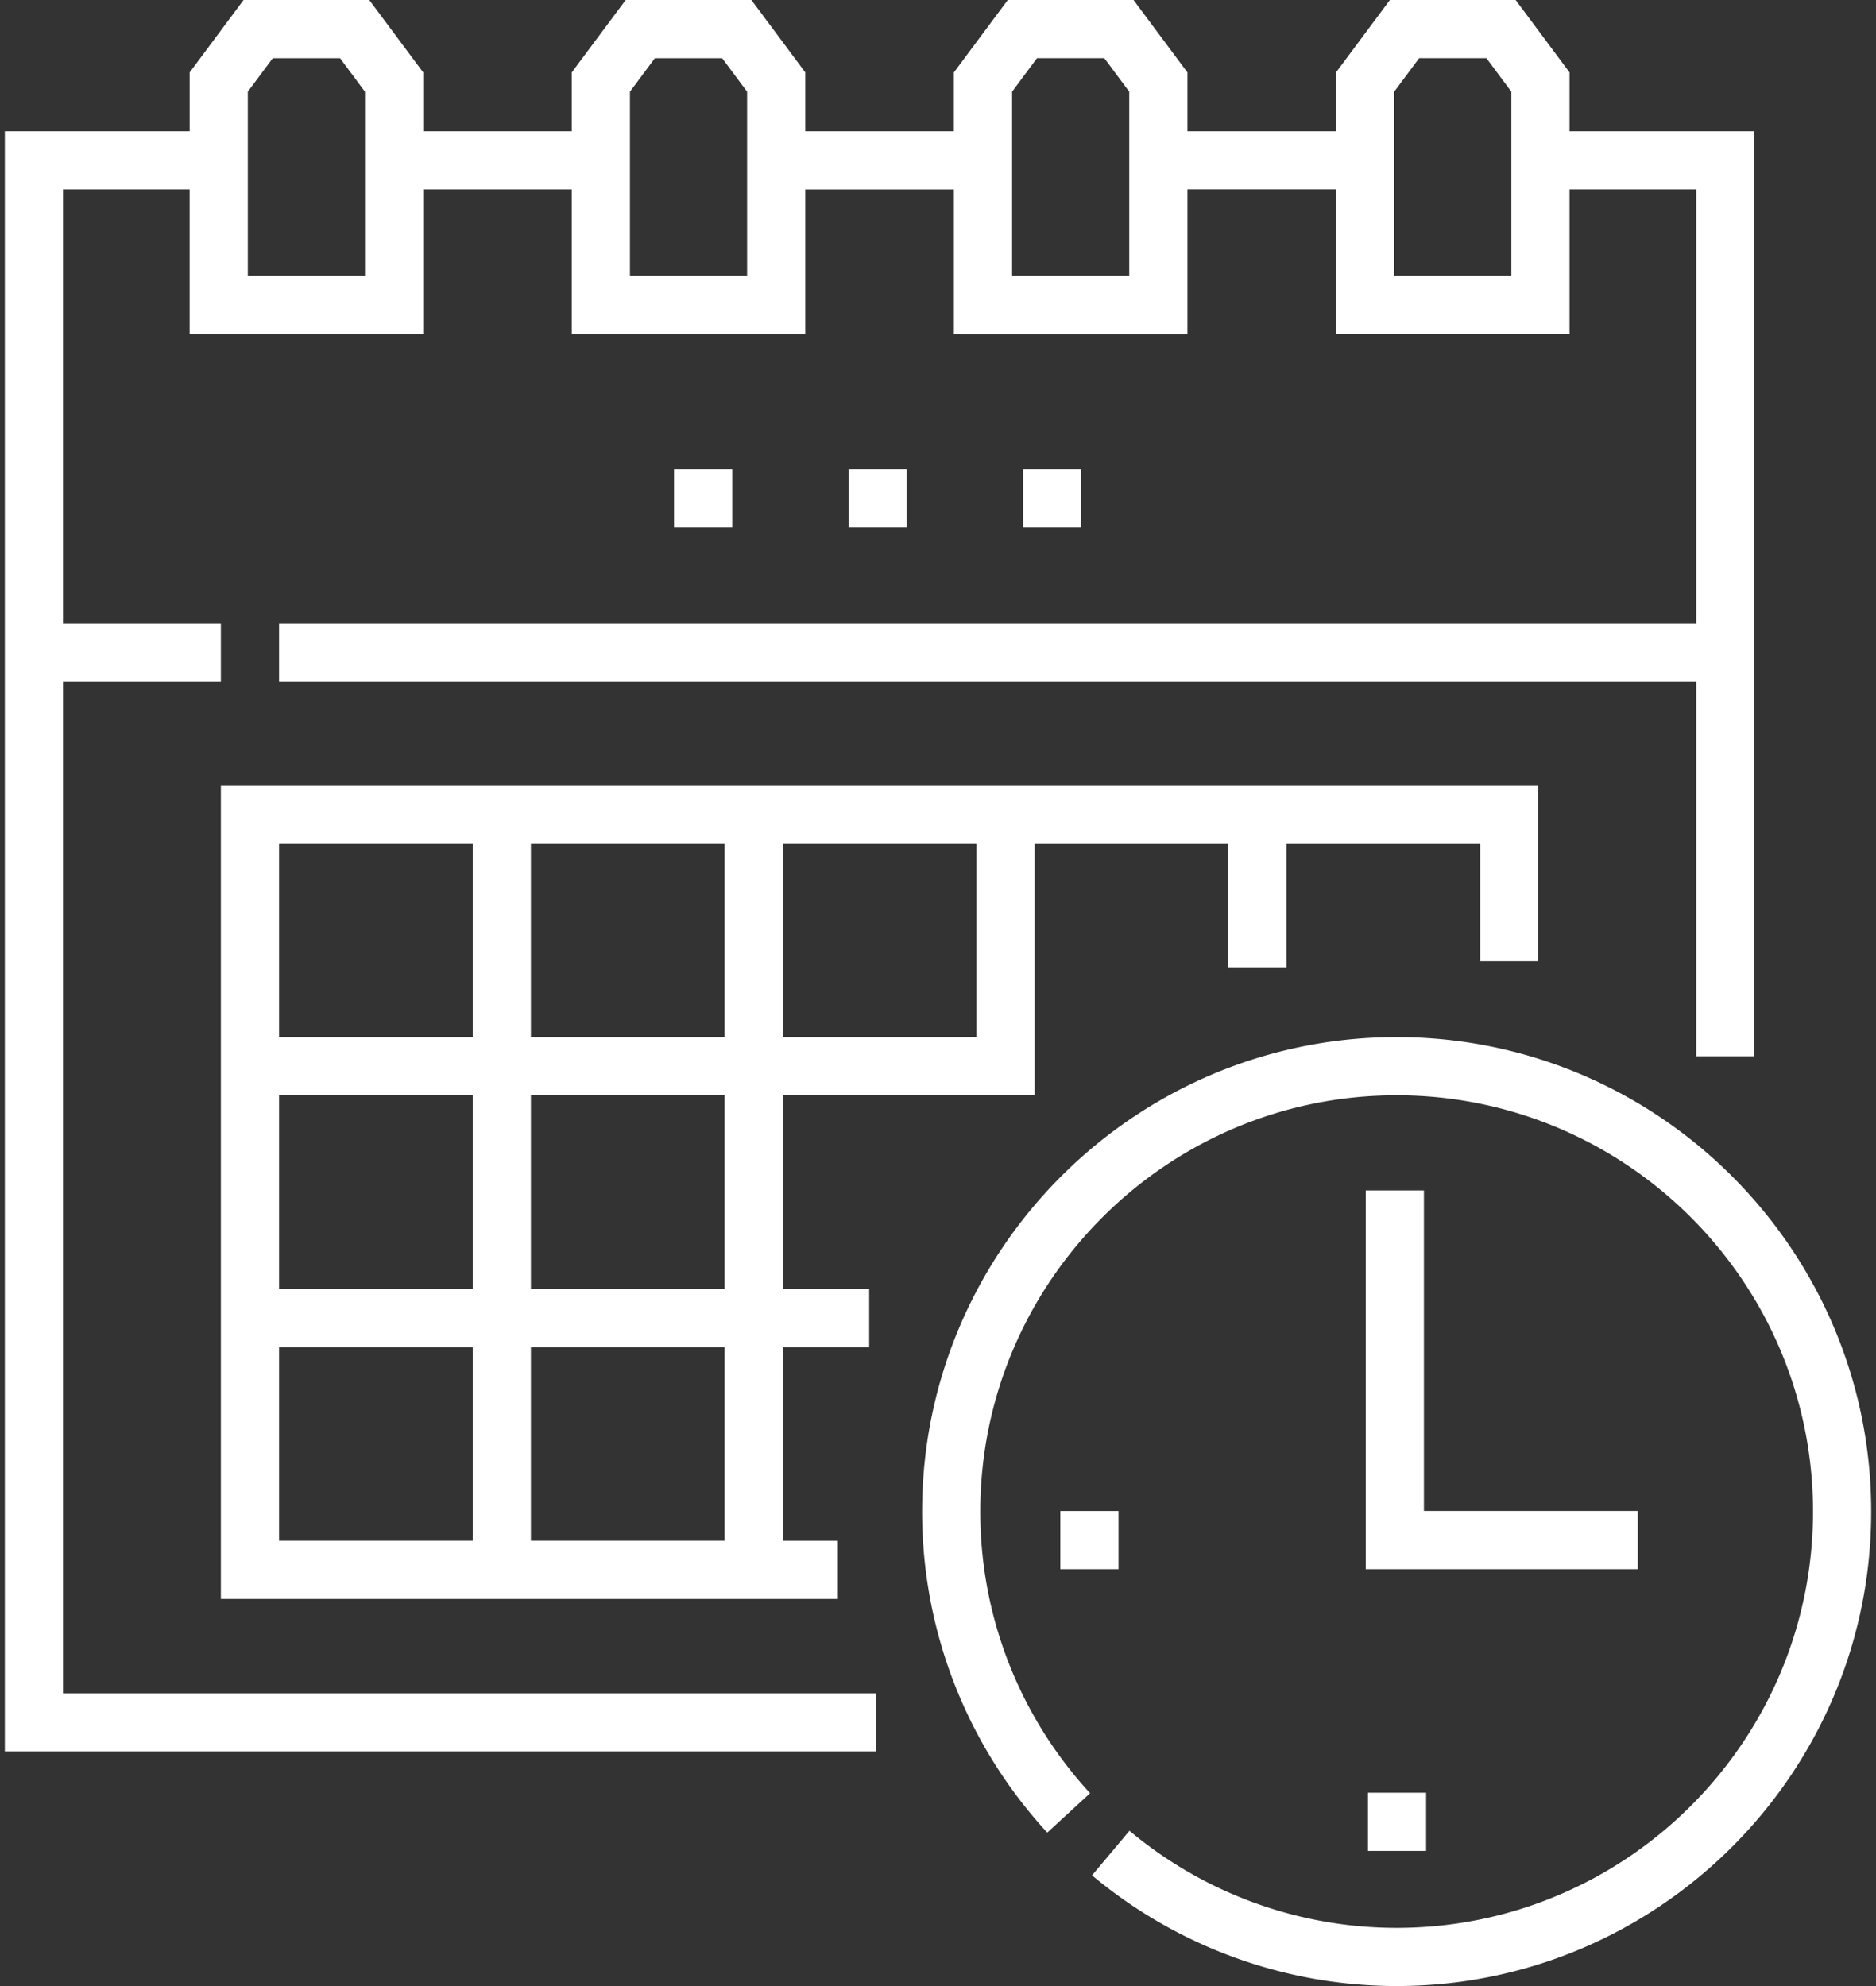 <svg width="68" height="72" fill="none" xmlns="http://www.w3.org/2000/svg"><rect width="100%" height="100%" fill="#333333" stroke="none"/><path d="M55.76 34.847V28.47H8.006v29.496H30.37v-2.108h-1.997v-7.021h3.133v-2.109h-3.133v-7.02h9.129v-9.13h7.02v4.493h2.109v-4.492h7.02v4.27h2.109zm-36.516 4.86h7.02v7.02h-7.02v-7.02zm9.129-9.13h7.02v7.021h-7.02v-7.02zm-9.13 0h7.021v7.021h-7.02v-7.02zm-9.128 0h7.02v7.021h-7.02v-7.02zm0 9.13h7.02v7.02h-7.02v-7.02zm7.02 16.15h-7.02v-7.021h7.02v7.02zm2.109 0v-7.021h7.02v7.02h-7.02z" fill="#fff"/><path d="M50.625 37.599c-9.485 0-17.201 7.716-17.201 17.2 0 4.324 1.611 8.457 4.537 11.638l1.552-1.428a15.042 15.042 0 01-3.98-10.21c0-8.321 6.77-15.091 15.092-15.091 8.321 0 15.092 6.77 15.092 15.091 0 8.322-6.77 15.092-15.092 15.092a15.09 15.09 0 01-9.685-3.52l-1.356 1.616A17.207 17.207 0 0050.624 72c9.485 0 17.201-7.716 17.201-17.2 0-9.485-7.716-17.201-17.2-17.201z" fill="#fff"/><path d="M49.504 43.156v13.732h9.862v-2.11h-7.753V43.157h-2.109z" fill="#fff"/><path d="M2.283 24.703h5.723v-2.109H2.283V6.867h4.591v5.242h8.465V6.867h5.386v5.242h8.465V6.868h5.387v5.243h8.464V6.866h5.386v5.242h8.465V6.867h4.591v15.727H10.115v2.109h51.368v13.59h2.11V4.758h-6.701V2.626L54.939 0H50.38l-1.953 2.626v2.132h-5.386V2.626L41.088 0h-4.559l-1.953 2.626v2.132H29.19V2.626L27.237 0h-4.558l-1.954 2.626v2.132H15.34V2.626L13.386 0H8.828L6.875 2.626v2.132h-6.7v58.738h31.573v-2.109H2.283V24.703zM51.44 2.109h2.439l.904 1.215V10h-4.247V3.324l.904-1.215zM36.685 3.324l.904-1.215h2.44l.903 1.215V10h-4.246V3.324zM23.738 2.11h2.439l.904 1.215V10h-4.247V3.324l.904-1.215zm-13.85 0h2.438l.904 1.215V10H8.983V3.324l.904-1.215z" fill="#fff"/><path d="M39.194 19.13h-2.11v-2.11h2.11v2.11zm-6.327 0H30.76v-2.11h2.108v2.11zm-6.326 0h-2.109v-2.11h2.109v2.11zm11.893 35.649h2.109v2.109h-2.109v-2.11zm11.151 10.213h2.108V67.1h-2.108v-2.108z" fill="#fff"/></svg>
